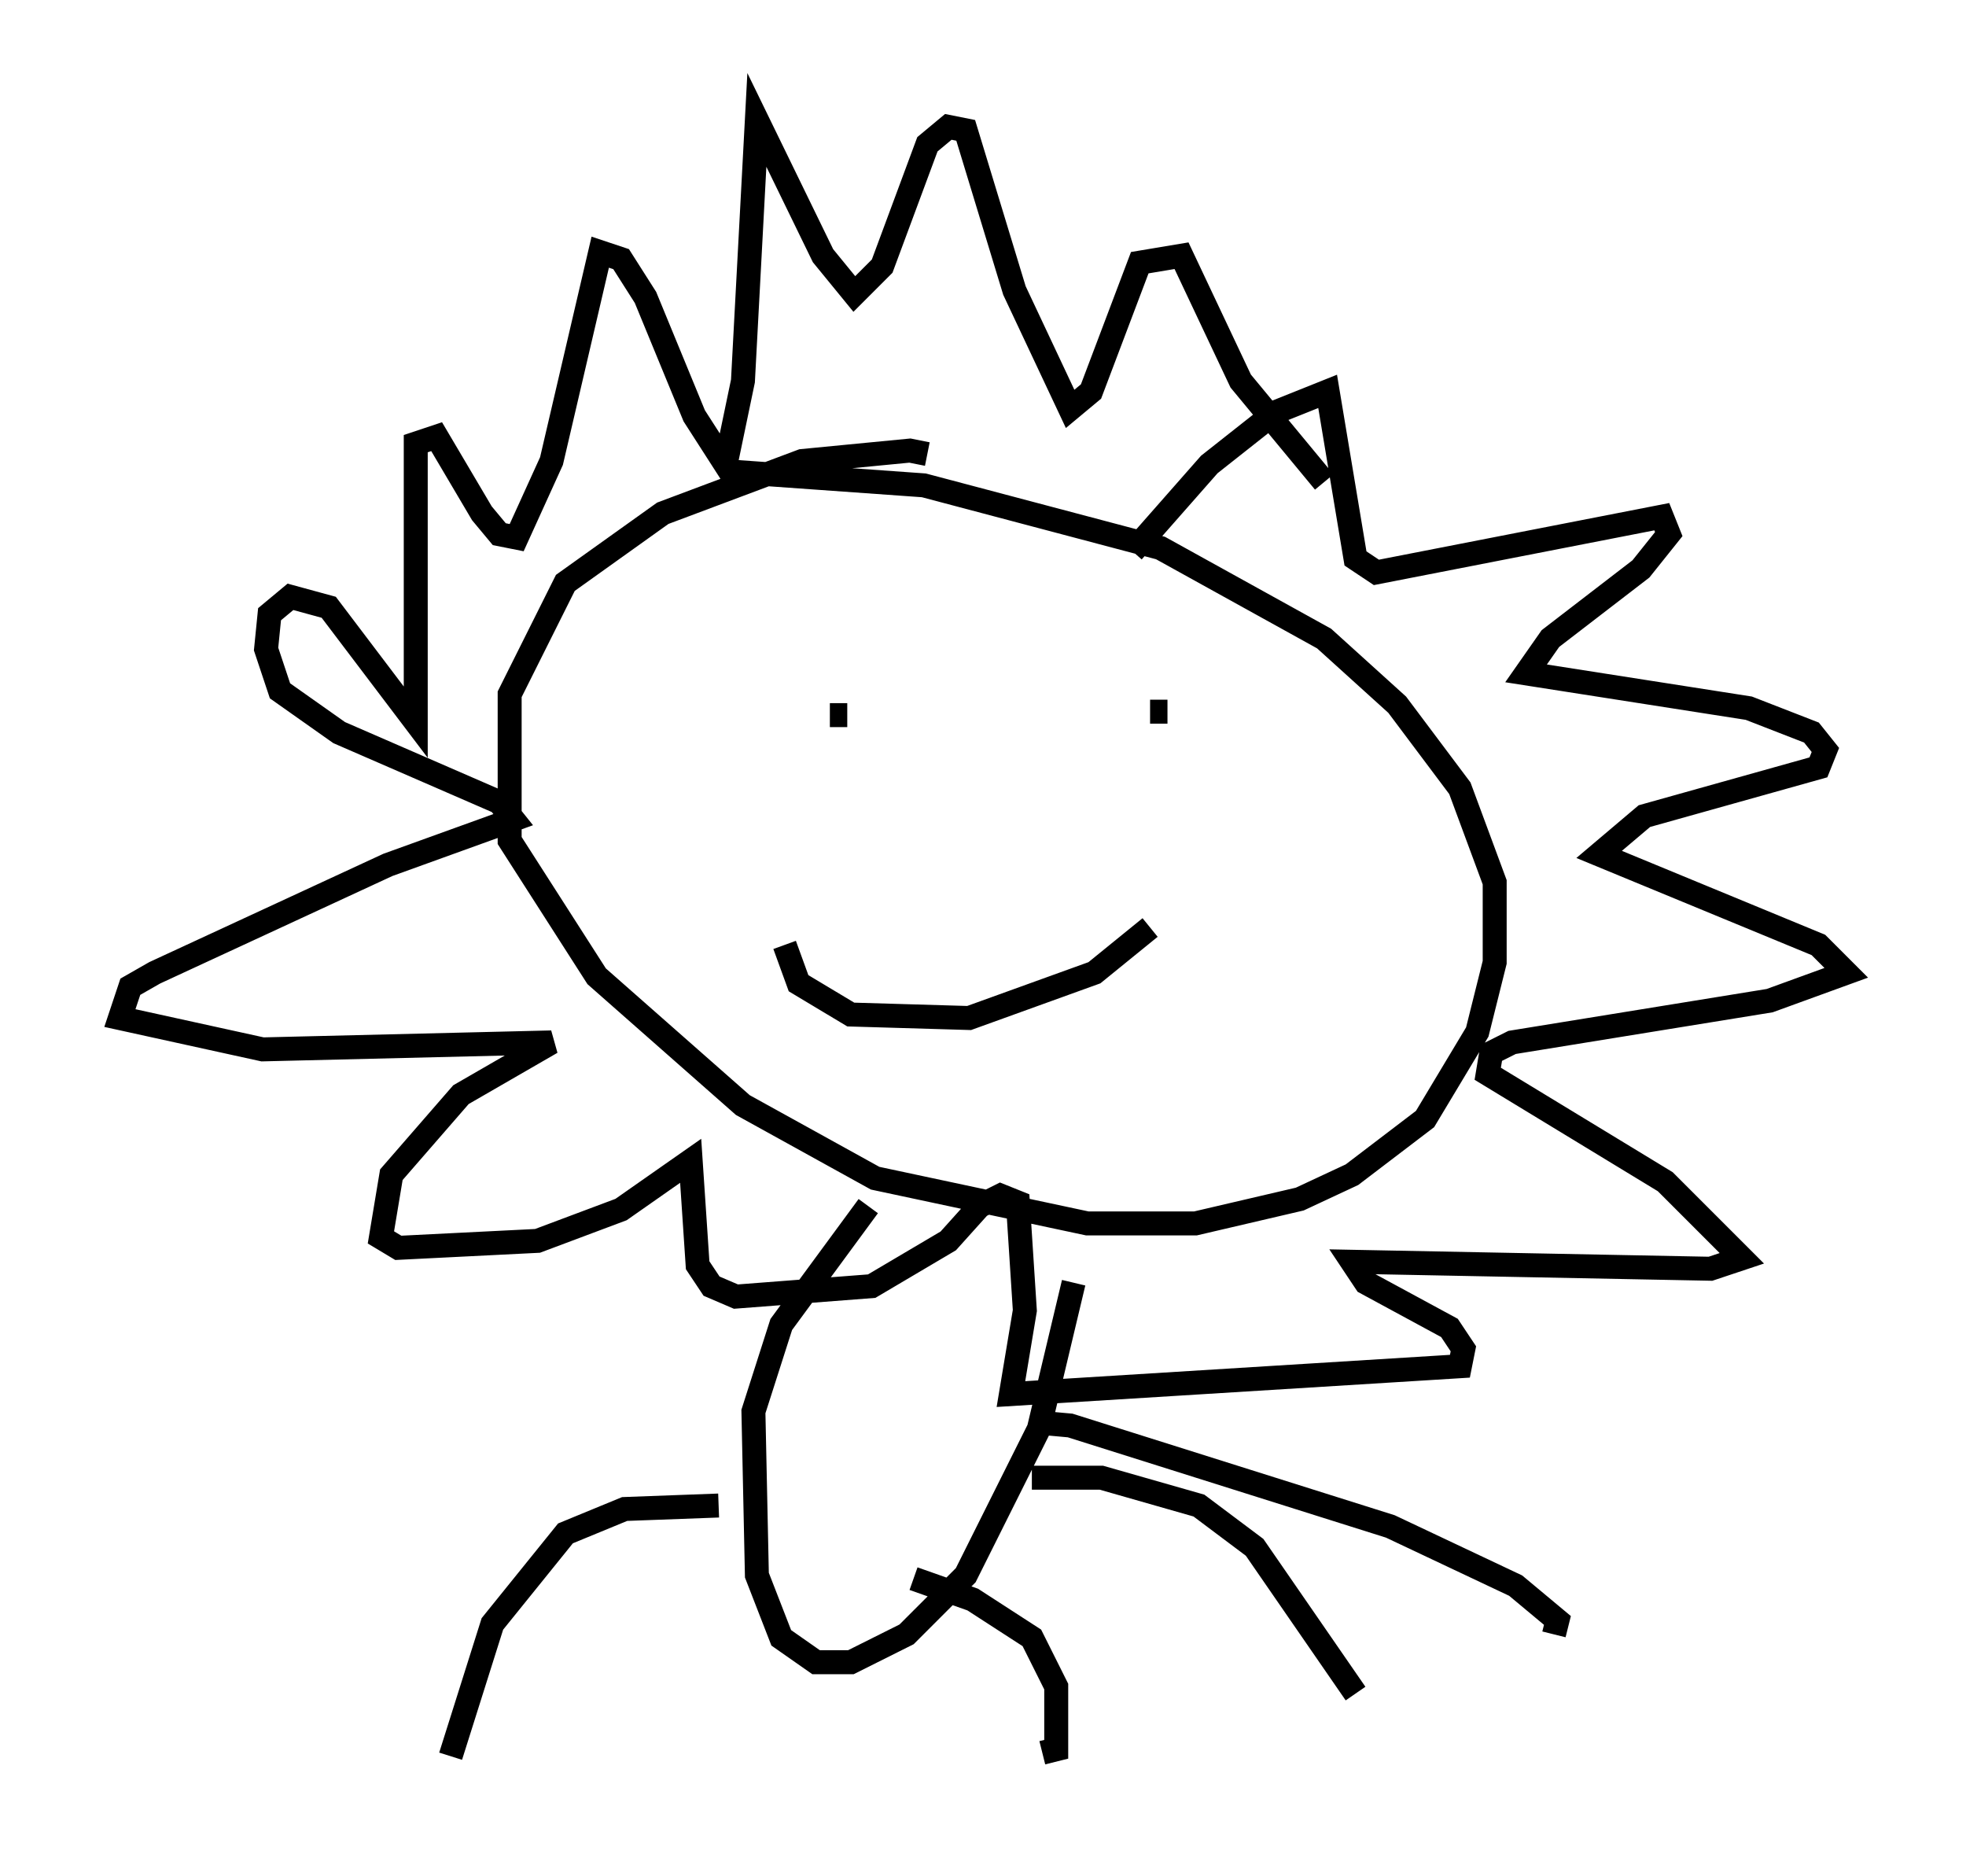 <?xml version="1.0" encoding="utf-8" ?>
<svg baseProfile="full" height="78.268" version="1.1" width="82.045" xmlns="http://www.w3.org/2000/svg" xmlns:ev="http://www.w3.org/2001/xml-events" xmlns:xlink="http://www.w3.org/1999/xlink"><defs /><rect fill="white" height="78.268" width="82.045" x="0" y="0" /><path d="M38.844, 19.67 m-0.145, -0.726 l-0.726, -0.145 -4.503, 0.436 l-5.81, 2.179 -4.067, 2.905 l-2.324, 4.648 0.0, 6.101 l3.631, 5.665 6.101, 5.374 l5.52, 3.05 8.86, 1.888 l4.503, 0.0 4.358, -1.017 l2.179, -1.017 3.05, -2.324 l2.179, -3.631 0.726, -2.905 l0.0, -3.341 -1.453, -3.922 l-2.615, -3.486 -3.05, -2.76 l-6.827, -3.777 -9.877, -2.615 l-8.134, -0.581 m4.212, 10.168 l0.726, 0.0 m13.363, -0.145 l-0.726, 0.0 m-15.251, 9.732 l0.581, 1.598 2.179, 1.307 l4.939, 0.145 5.229, -1.888 l2.324, -1.888 m-0.726, -15.687 l3.196, -3.631 2.76, -2.179 l2.179, -0.872 1.162, 6.972 l0.872, 0.581 11.911, -2.324 l0.291, 0.726 -1.162, 1.453 l-3.777, 2.905 -1.017, 1.453 l9.296, 1.453 2.615, 1.017 l0.581, 0.726 -0.291, 0.726 l-7.263, 2.034 -1.888, 1.598 l9.151, 3.777 1.162, 1.162 l-3.196, 1.162 -10.749, 1.743 l-0.872, 0.436 -0.145, 0.872 l7.408, 4.503 3.196, 3.196 l-1.307, 0.436 -14.961, -0.291 l0.581, 0.872 3.486, 1.888 l0.581, 0.872 -0.145, 0.726 l-18.737, 1.162 0.581, -3.486 l-0.291, -4.503 -0.726, -0.291 l-0.872, 0.436 -1.307, 1.453 l-3.196, 1.888 -5.665, 0.436 l-1.017, -0.436 -0.581, -0.872 l-0.291, -4.358 -2.905, 2.034 l-3.486, 1.307 -5.81, 0.291 l-0.726, -0.436 0.436, -2.615 l2.905, -3.341 3.777, -2.179 l-12.056, 0.291 -5.955, -1.307 l0.436, -1.307 1.017, -0.581 l9.732, -4.503 5.229, -1.888 l-0.581, -0.726 -6.682, -2.905 l-2.469, -1.743 -0.581, -1.743 l0.145, -1.453 0.872, -0.726 l1.598, 0.436 3.631, 4.793 l0.0, -11.62 0.872, -0.291 l1.888, 3.196 0.726, 0.872 l0.726, 0.145 1.453, -3.196 l2.034, -8.715 0.872, 0.291 l1.017, 1.598 2.034, 4.939 l1.307, 2.034 0.726, -3.486 l0.581, -10.894 2.76, 5.665 l1.307, 1.598 1.162, -1.162 l1.888, -5.084 0.872, -0.726 l0.726, 0.145 2.034, 6.682 l2.324, 4.939 0.872, -0.726 l2.034, -5.374 1.743, -0.291 l2.469, 5.229 3.486, 4.212 m-19.028, 30.212 l-3.631, 4.939 -1.162, 3.631 l0.145, 6.827 1.017, 2.615 l1.453, 1.017 1.453, 0.0 l2.324, -1.162 2.469, -2.469 l3.05, -6.101 1.453, -6.101 m-14.816, 9.296 l-3.922, 0.145 -2.469, 1.017 l-3.05, 3.777 -1.743, 5.52 m19.318, -7.408 l2.469, 0.872 2.469, 1.598 l1.017, 2.034 0.0, 2.615 l-0.581, 0.145 m-0.436, -11.475 l2.905, 0.0 4.067, 1.162 l2.324, 1.743 4.212, 6.101 m-13.508, -11.33 l1.598, 0.145 13.363, 4.212 l5.229, 2.469 1.743, 1.453 l-0.145, 0.581 " fill="none" stroke="black" stroke-width="1" /></svg>